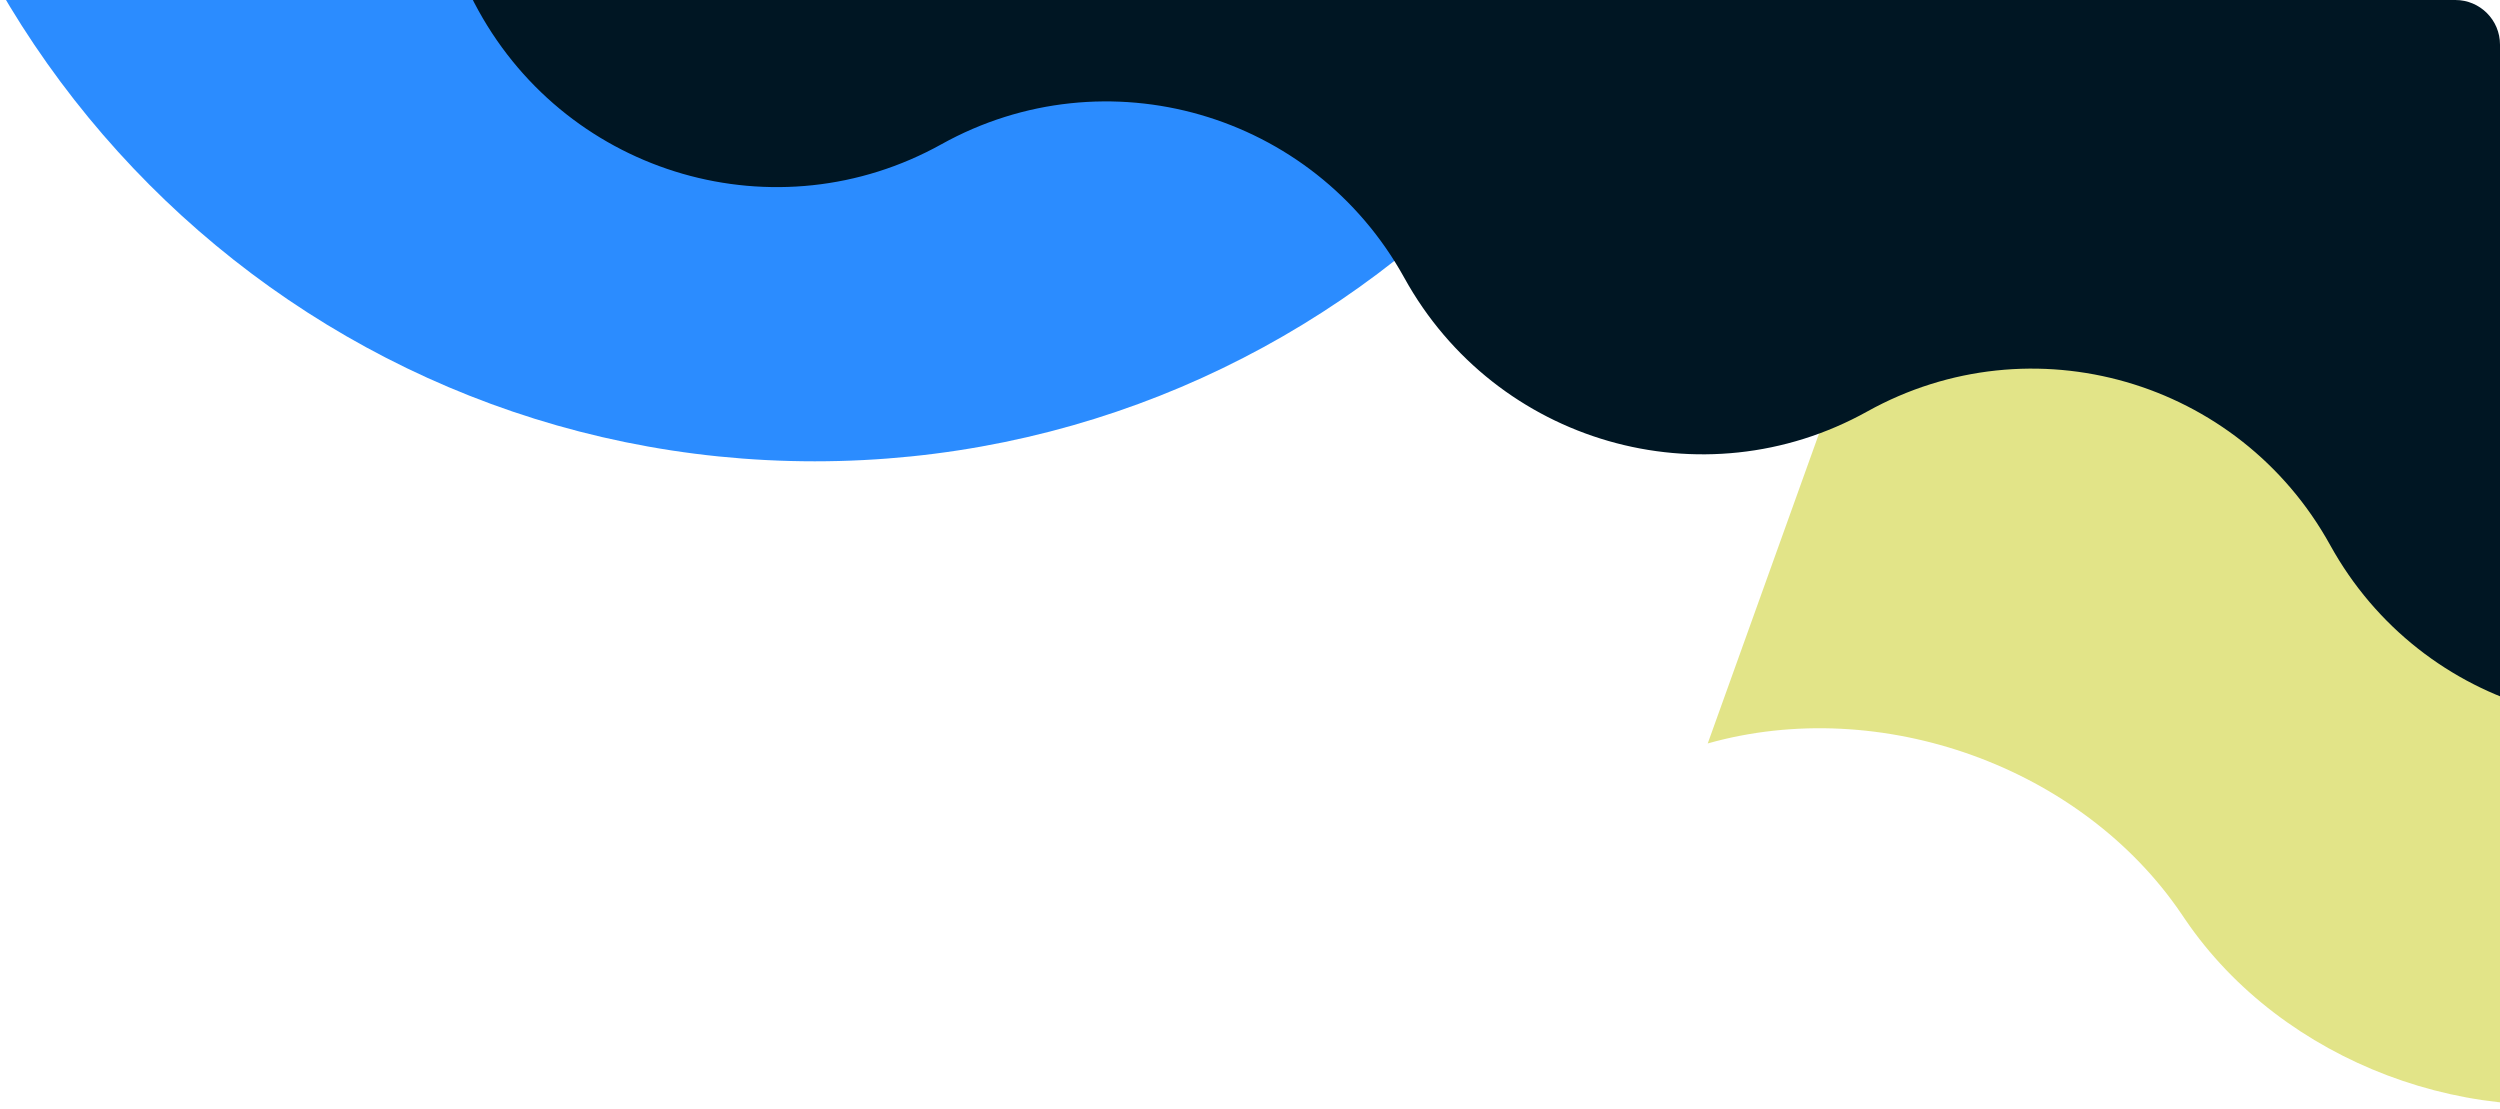 <svg width="336" height="149" viewBox="0 0 336 149" fill="none" xmlns="http://www.w3.org/2000/svg">
<g clip-path="url(#clip0)">
<path opacity="0.64" fill-rule="evenodd" clip-rule="evenodd" d="M386.246 61.688C363.322 67.265 337.474 57.496 324.448 38.331C310.789 18.236 283.179 8.609 259.742 15.771L229.52 99.918C252.782 93.354 279.735 103.041 293.16 122.791L293.697 123.582C306.723 142.747 332.571 152.516 355.495 146.939L386.246 61.688Z" fill="#D2D545"/>
<path opacity="0.86" fill-rule="evenodd" clip-rule="evenodd" d="M109.5 -192C39.636 -192 -17 -135.14 -17 -65C-17 5.14 39.636 62 109.5 62C179.364 62 236 5.14 236 -65C236 -135.14 179.364 -192 109.5 -192Z" fill="#0A7AFF"/>
<path fill-rule="evenodd" clip-rule="evenodd" d="M362.171 -216.91L82.111 -61.056C60.014 -48.759 52.045 -20.784 64.31 1.431L64.311 1.432C76.575 23.645 104.43 31.685 126.526 19.389L126.527 19.388C148.622 7.092 176.478 15.131 188.743 37.345C201.009 59.56 228.863 67.6 250.959 55.303C273.055 43.006 300.91 51.046 313.175 73.26C325.44 95.474 353.294 103.513 375.392 91.216L375.393 91.216C397.488 78.92 425.344 86.96 437.609 109.174C449.874 131.388 477.729 139.428 499.825 127.132C521.921 114.835 529.89 86.858 517.625 64.644L362.171 -216.91Z" fill="#001623"/>
</g>
<defs>
<clipPath id="clip0">
<path d="M0 0H330C333.314 0 336 2.686 336 6V149H0V0Z" fill="white"/>
</clipPath>
</defs>
</svg>
